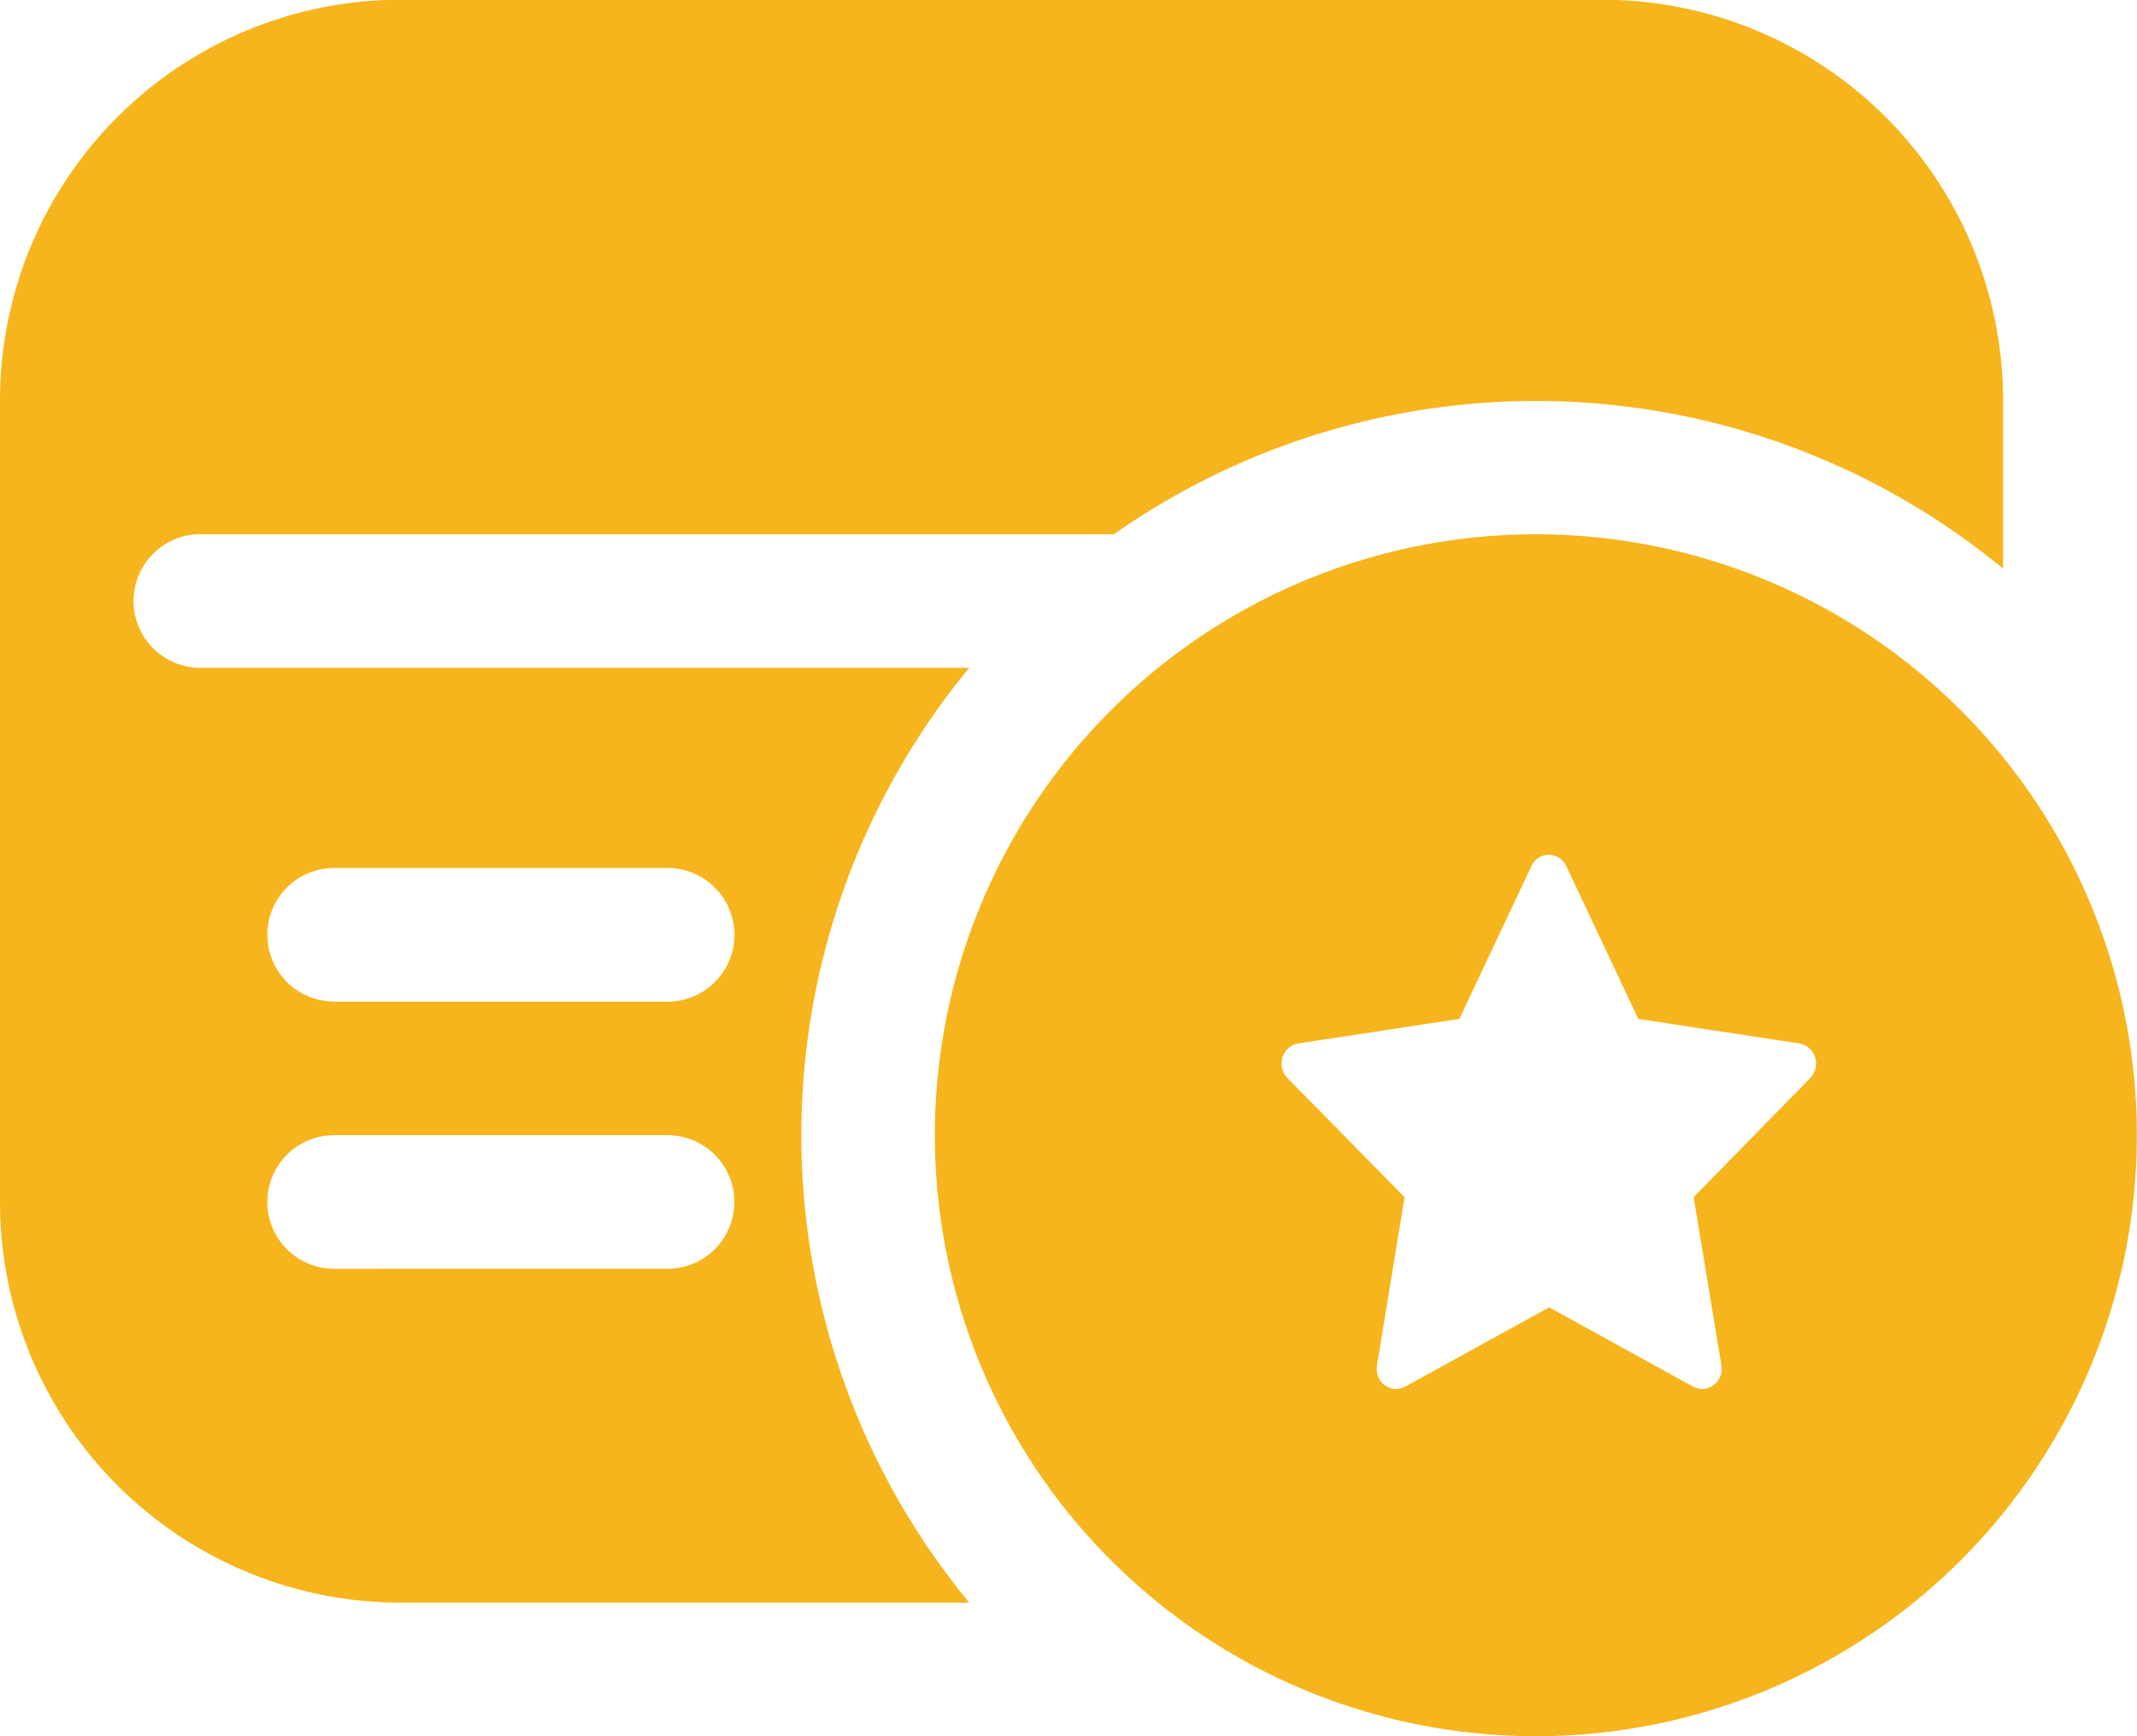<svg xmlns="http://www.w3.org/2000/svg" width="30.764" height="24.996" viewBox="0 0 30.764 24.996">
  <path id="noun-bank-statement-3455685" d="M21.419,7.695H8.274a.961.961,0,1,0,0,1.923H19.343a10.577,10.577,0,0,0,0,13.459H11.158A5.768,5.768,0,0,1,5.39,17.309V5.772A5.768,5.768,0,0,1,11.158,0h17.3a5.768,5.768,0,0,1,5.768,5.768V8.19A10.578,10.578,0,0,0,21.419,7.7ZM10.2,14.425H15A.961.961,0,0,0,15,12.5H10.2a.961.961,0,0,0,0,1.923Zm0,3.845H15a.961.961,0,0,0,0-1.923H10.2a.961.961,0,0,0,0,1.923ZM27.5,25a8.652,8.652,0,1,1,8.652-8.653A8.652,8.652,0,0,1,27.5,25Zm-2.287-5.342a.305.305,0,0,0,.028.186.273.273,0,0,0,.378.123l2.073-1.142,2.073,1.142a.267.267,0,0,0,.177.029.292.292,0,0,0,.229-.339l-.4-2.418,1.677-1.713a.3.3,0,0,0,.082-.168.291.291,0,0,0-.237-.332l-2.318-.353-1.037-2.2a.288.288,0,0,0-.127-.133.274.274,0,0,0-.375.133l-1.037,2.2-2.318.353a.276.276,0,0,0-.16.085.3.3,0,0,0,.005.415L25.61,17.24Z" transform="translate(-5.39 -0.004)" fill="#f6b51d" fill-rule="evenodd"/>
</svg>
